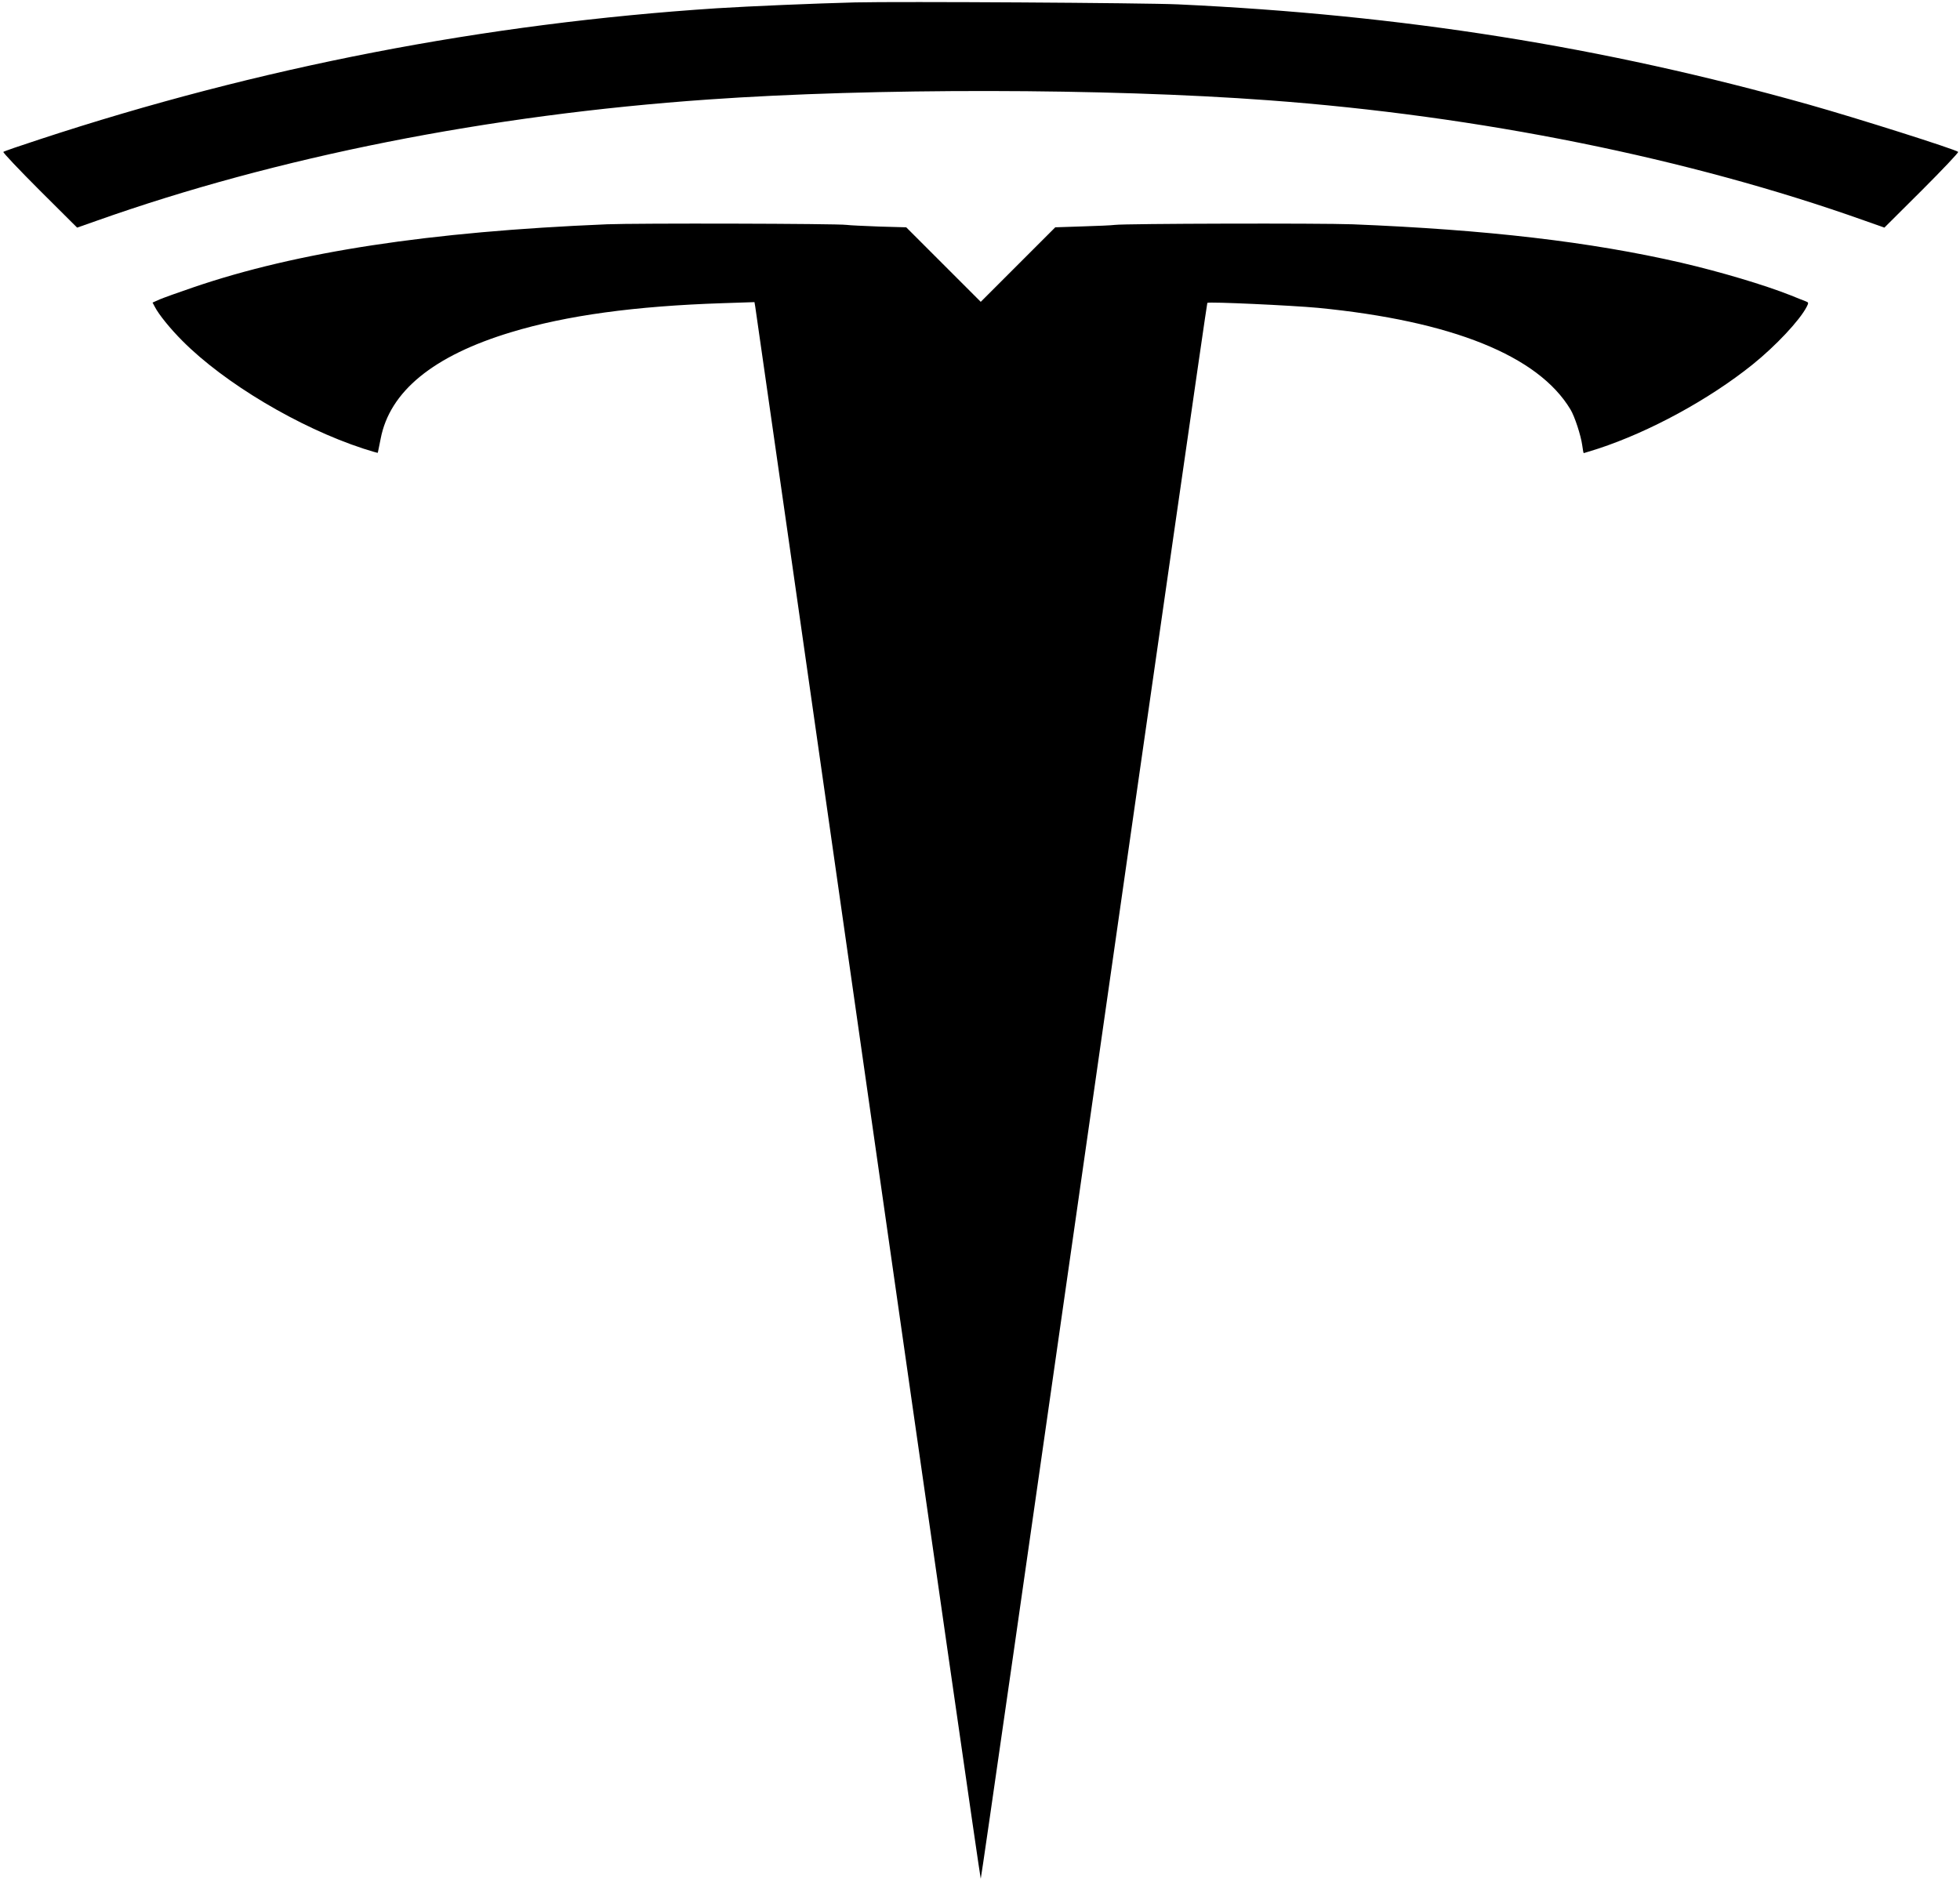 <!DOCTYPE svg PUBLIC "-//W3C//DTD SVG 20010904//EN" "http://www.w3.org/TR/2001/REC-SVG-20010904/DTD/svg10.dtd"><svg version="1.0" xmlns="http://www.w3.org/2000/svg" width="512" height="492" viewBox="0 0 1301 1251" preserveAspectRatio="xMidYMid meet"><g transform="translate(0,1251) scale(0.1,-0.1)" fill="#000000" stroke="none"><path d="M5675 12494 c-269 -7 -698 -25 -920 -39 -1541 -101 -3039 -391 -4500 -872 -126 -41 -233 -78 -237 -82 -4 -4 104 -118 241 -255 l249 -248 128 45 c1198 425 2604 704 4064 806 1095 77 2642 75 3720 -5 1399 -103 2792 -384 3959 -799 l133 -47 249 248 c137 137 245 251 241 255 -18 17 -675 225 -987 313 -1374 387 -2707 598 -4195 667 -218 10 -1852 20 -2145 13z" /><path d="M4025 11020 c-1179 -49 -2056 -183 -2746 -419 -97 -33 -197 -69 -223 -80 l-47 -21 15 -28 c26 -51 103 -146 183 -226 279 -281 774 -576 1202 -716 52 -17 95 -29 96 -28 1 2 9 44 19 93 60 315 350 552 866 708 369 112 825 174 1406 193 l211 7 5 -29 c3 -16 340 -2372 749 -5237 409 -2864 746 -5207 749 -5207 3 0 341 2354 752 5232 411 2877 750 5233 753 5236 9 9 564 -17 735 -33 890 -87 1463 -318 1677 -675 28 -46 69 -172 78 -237 4 -29 8 -53 10 -53 2 0 45 14 97 30 341 112 735 326 1024 558 154 124 313 293 360 384 14 27 13 29 -8 37 -13 5 -57 22 -98 39 -177 70 -466 156 -728 217 -604 139 -1289 219 -2182 255 -210 8 -1510 5 -1580 -4 -19 -3 -116 -7 -215 -10 l-180 -6 -247 -247 -248 -248 -247 247 -248 248 -180 5 c-99 4 -196 8 -215 11 -67 9 -1397 12 -1595 4z" /></g></svg>